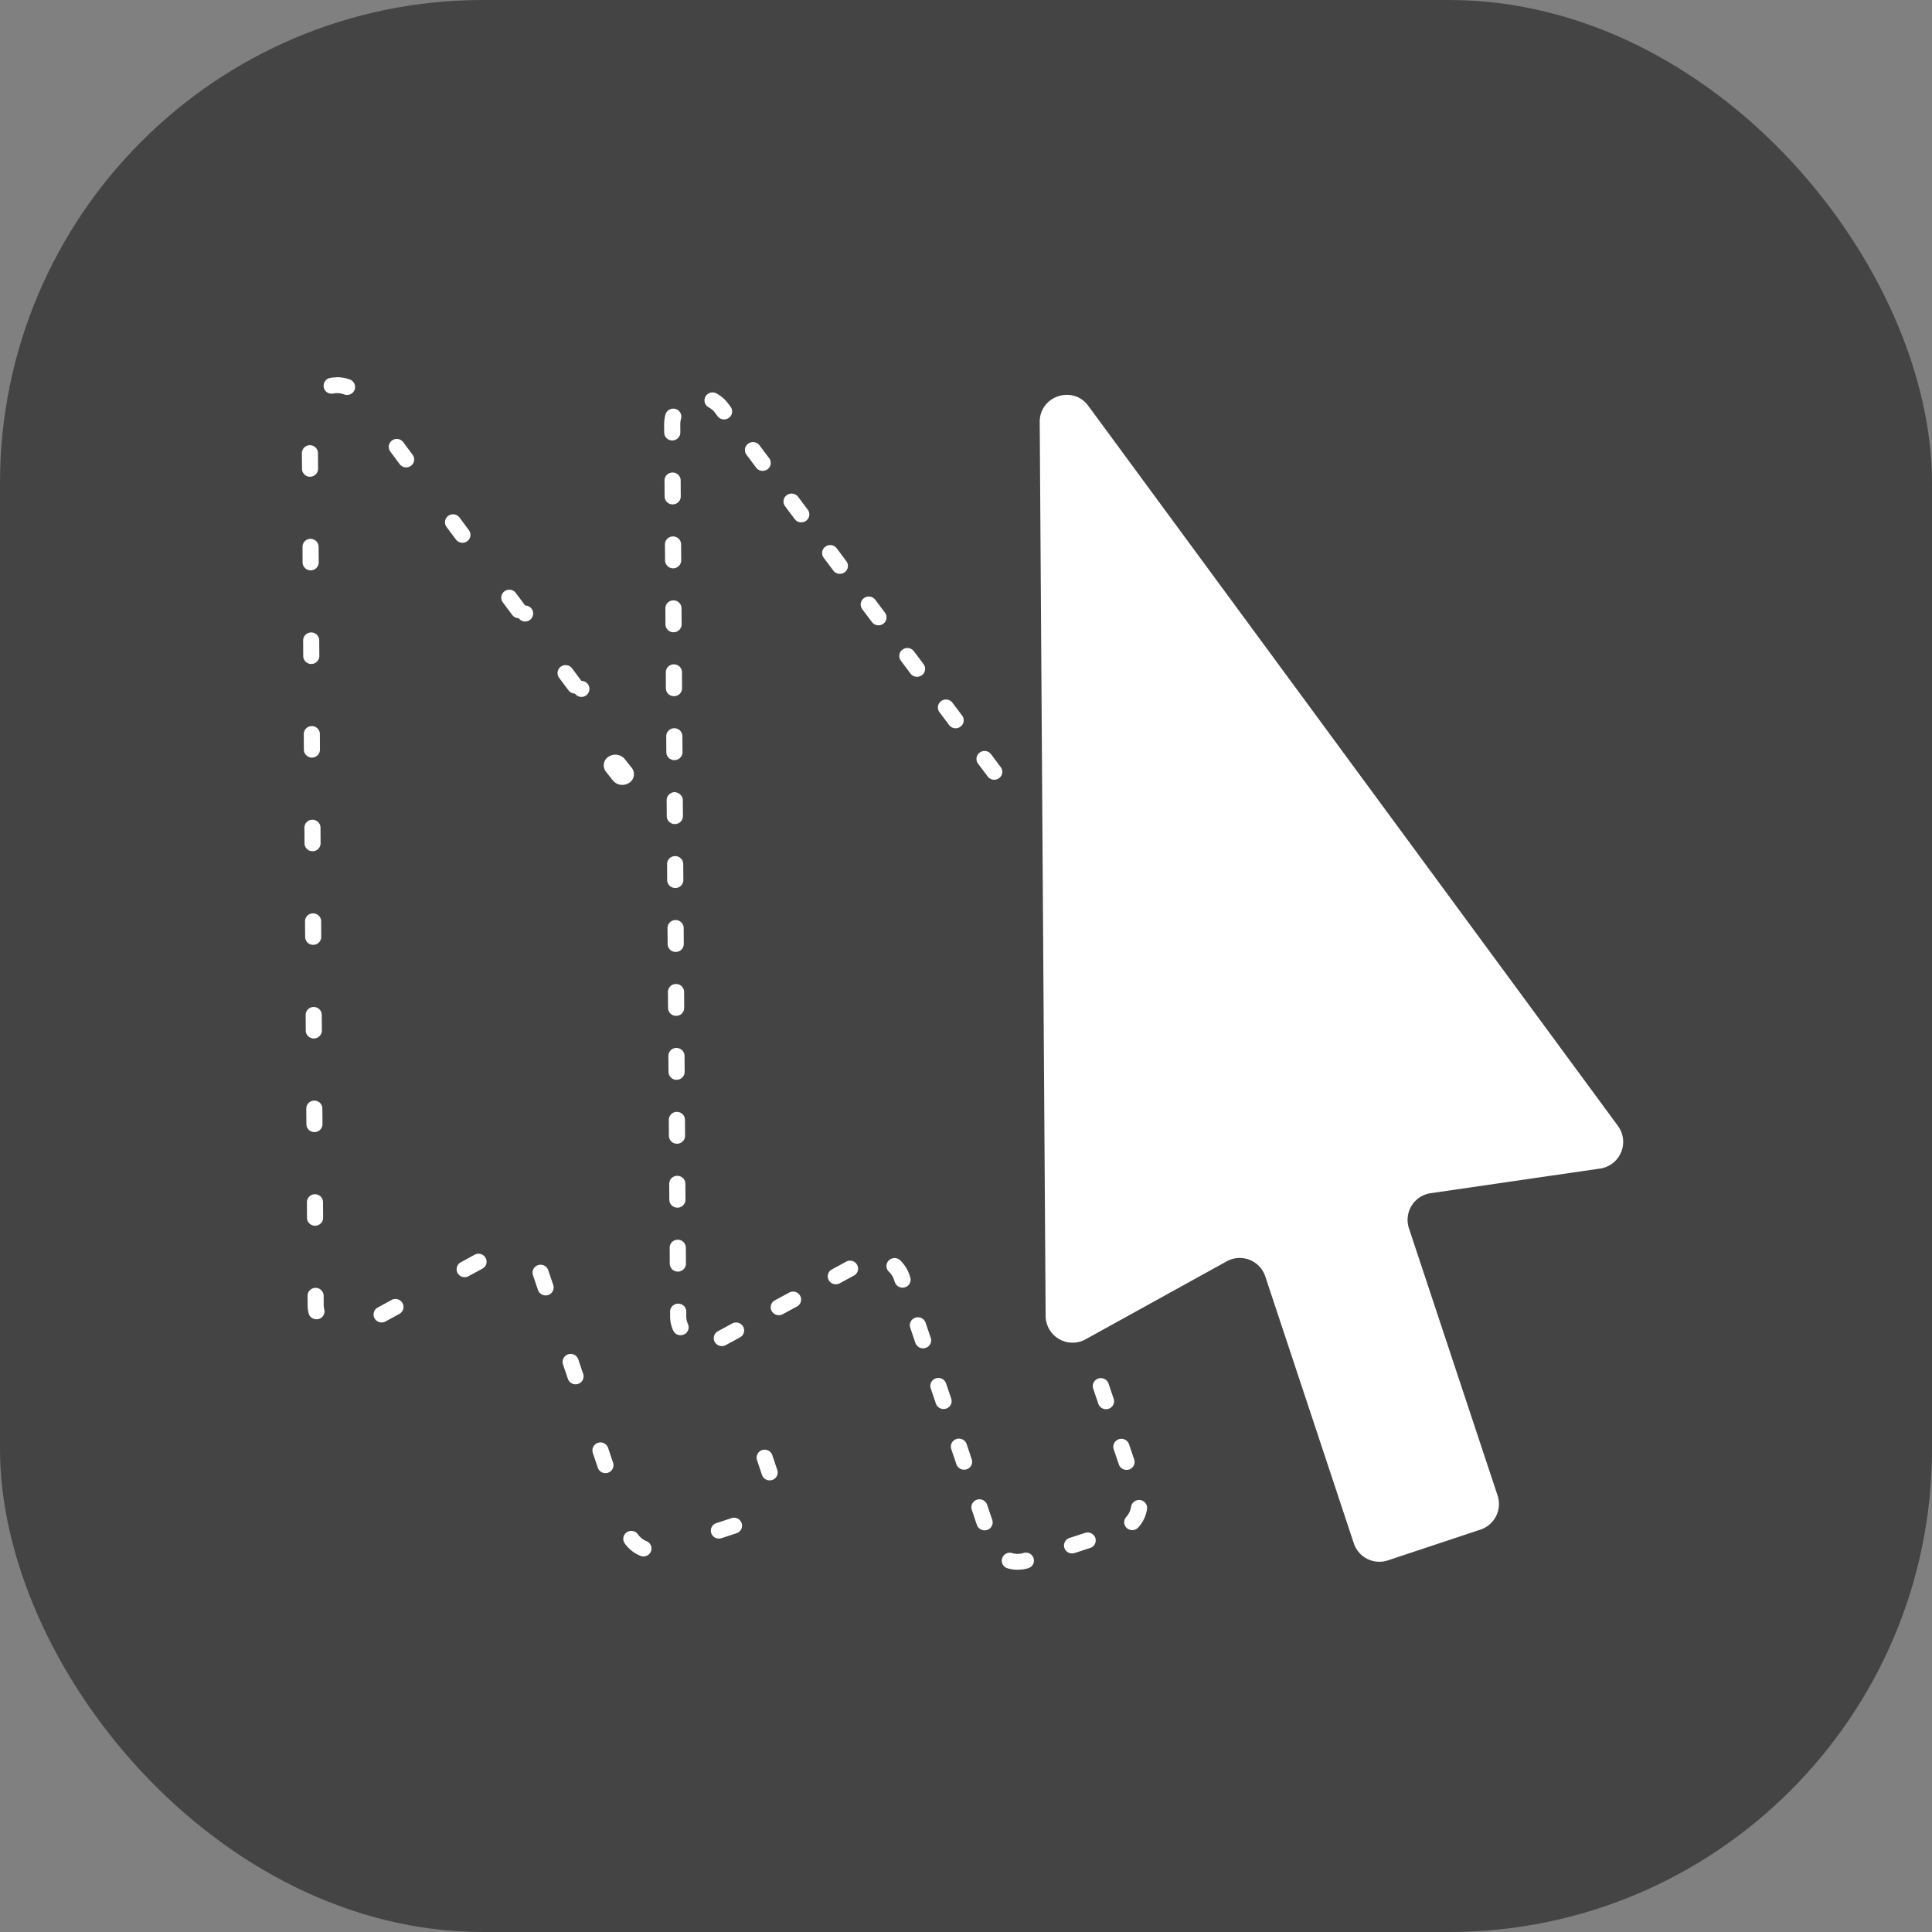 <svg xmlns="http://www.w3.org/2000/svg" width="64" height="64" viewBox="0 0 64 64">
    <rect x="0" y="0" width="64" height="64" fill="#808080" stroke="none"/>
    <g fill="none" fill-rule="evenodd">
        <rect width="64" height="64" fill="#444" rx="16"/>
        <g fill="#FFF">
            <path d="M11.498 13.083a.28.28 0 0 1-.1-.018.666.666 0 0 0-.36-.029.263.263 0 1 1-.11-.515c.082-.018.174-.018.246-.025.146 0 .29.027.424.08a.263.263 0 0 1-.1.507zm1.956 2.4a.266.266 0 0 1-.214-.107l-.31-.417a.26.26 0 0 1 .056-.367.267.267 0 0 1 .372.056l.31.417a.26.26 0 0 1-.056.367.267.267 0 0 1-.158.051zm-3.184.309a.265.265 0 0 1-.266-.262L10 15.013a.265.265 0 0 1 .264-.265h.002c.147 0 .266.117.267.261l.004.518a.265.265 0 0 1-.265.265h-.002zm5.048 2.188a.267.267 0 0 1-.214-.107l-.31-.415a.261.261 0 0 1 .055-.369.268.268 0 0 1 .373.056l.31.416a.26.26 0 0 1-.055.368.268.268 0 0 1-.159.051zm-5.027.913a.265.265 0 0 1-.267-.261l-.003-.516c0-.146.117-.265.265-.266h.001c.147 0 .266.117.267.261l.004.517a.265.265 0 0 1-.265.265h-.002zm6.891 1.585a.267.267 0 0 1-.214-.107l-.311-.416a.262.262 0 0 1 .056-.369.269.269 0 0 1 .373.056l.311.416a.265.265 0 1 1-.215.42zm-6.87 1.517a.265.265 0 0 1-.267-.261l-.003-.517a.265.265 0 0 1 .264-.266h.003c.146 0 .265.117.266.261l.003.518a.265.265 0 0 1-.264.265h-.002zm8.734.98a.267.267 0 0 1-.214-.107l-.311-.416a.261.261 0 0 1 .056-.368.269.269 0 0 1 .373.055l.311.417a.265.265 0 1 1-.215.42zm-8.713 2.121a.265.265 0 0 1-.267-.26l-.003-.518a.265.265 0 0 1 .264-.265h.002c.147 0 .266.116.267.261l.003.517a.265.265 0 0 1-.264.265h-.002zm.02 3.102a.265.265 0 0 1-.266-.261l-.003-.517a.265.265 0 0 1 .264-.265h.002c.146 0 .266.116.267.26l.003.517a.265.265 0 0 1-.264.266h-.003zm.022 3.101a.265.265 0 0 1-.267-.26l-.004-.518a.265.265 0 0 1 .265-.265h.002c.146 0 .266.117.267.261l.003.517a.265.265 0 0 1-.265.265h-.001zm.02 3.102a.265.265 0 0 1-.266-.261l-.004-.518a.264.264 0 0 1 .265-.264h.002c.146 0 .265.116.266.26l.004.518a.265.265 0 0 1-.264.265h-.002zm.021 3.101a.265.265 0 0 1-.266-.26l-.004-.517a.265.265 0 0 1 .264-.266h.003c.146 0 .265.117.266.261l.004.518a.265.265 0 0 1-.265.264h-.002zm.021 3.102a.265.265 0 0 1-.267-.261l-.003-.517a.265.265 0 0 1 .264-.265h.002c.147 0 .266.116.267.26l.004.518a.265.265 0 0 1-.265.265h-.002zm4.955 1.704a.266.266 0 0 1-.233-.136.26.26 0 0 1 .105-.357l.458-.25a.267.267 0 0 1 .363.104.26.26 0 0 1-.105.357l-.46.25a.262.262 0 0 1-.128.032zm2.682.604a.268.268 0 0 1-.253-.18l-.166-.49a.263.263 0 0 1 .169-.333c.14-.045.29.029.337.167l.166.49a.263.263 0 0 1-.253.346zm-7.591.791c-.12 0-.23-.08-.26-.2a1.136 1.136 0 0 1-.033-.272l-.002-.304a.265.265 0 0 1 .265-.265h.001c.146 0 .266.117.267.262l.002.303c0 .051.007.102.019.15a.263.263 0 0 1-.259.326zm2.158.105a.267.267 0 0 1-.233-.136.262.262 0 0 1 .104-.358l.458-.25a.267.267 0 0 1 .363.103.262.262 0 0 1-.104.358l-.459.25a.266.266 0 0 1-.129.033zm6.424 2.048a.266.266 0 0 1-.253-.18l-.166-.49a.267.267 0 0 1 .507-.165l.165.489a.262.262 0 0 1-.253.346zm.99 2.943a.266.266 0 0 1-.253-.18l-.164-.49a.262.262 0 0 1 .169-.333c.139-.047.29.03.337.167l.165.49a.263.263 0 0 1-.253.346zm5.44.24a.265.265 0 0 1-.253-.18l-.165-.49a.262.262 0 0 1 .169-.333c.138-.047.29.03.337.167l.165.49a.262.262 0 0 1-.253.346zm-1.676 1.928a.262.262 0 0 1-.084-.513l.497-.164c.14-.047.291.03.337.168a.262.262 0 0 1-.17.332l-.496.163a.26.26 0 0 1-.084.014zm-2.505.592a.256.256 0 0 1-.1-.02 1.166 1.166 0 0 1-.52-.414.261.261 0 0 1 .068-.366.269.269 0 0 1 .37.068c.071.1.17.179.284.226a.26.26 0 0 1 .145.343.266.266 0 0 1-.247.163zM20.614 26a.394.394 0 0 1-.31-.145l-.229-.287a.34.34 0 0 1 .081-.499.407.407 0 0 1 .54.076l.228.286a.339.339 0 0 1-.08.5.404.404 0 0 1-.23.069zM23.986 13.893a.266.266 0 0 1-.216-.107l-.08-.107a.65.65 0 0 0-.213-.185.26.26 0 0 1-.107-.357.27.27 0 0 1 .363-.105c.15.08.281.193.388.335l.08.107a.259.259 0 0 1-.057.368.264.264 0 0 1-.158.051zm-1.717.697a.265.265 0 0 1-.267-.261l-.002-.27c0-.112.015-.222.044-.328a.27.27 0 0 1 .33-.184.263.263 0 0 1 .187.323.682.682 0 0 0-.026.188l.002.267a.265.265 0 0 1-.266.265h-.002zm2.995 1.008a.268.268 0 0 1-.216-.107l-.319-.426a.26.26 0 0 1 .056-.368.27.27 0 0 1 .375.056l.32.426a.26.26 0 0 1-.057.368.27.27 0 0 1-.16.051zm-2.98 1.11a.266.266 0 0 1-.268-.262l-.004-.529a.266.266 0 0 1 .267-.264h.001c.147 0 .267.116.268.261l.003.53a.265.265 0 0 1-.266.264h-.001zm4.258.595a.268.268 0 0 1-.215-.106l-.32-.426a.26.26 0 0 1 .057-.369.27.27 0 0 1 .374.056l.32.426a.26.26 0 0 1-.057.368.27.27 0 0 1-.159.051zm-4.244 1.523a.265.265 0 0 1-.267-.261l-.004-.53a.266.266 0 0 1 .266-.265h.001c.147 0 .267.117.268.262l.004.53a.266.266 0 0 1-.266.264h-.002zm5.523.183a.268.268 0 0 1-.216-.107l-.32-.426a.26.26 0 0 1 .058-.368.27.27 0 0 1 .374.055l.319.427a.26.26 0 0 1-.056.368.27.27 0 0 1-.16.051zm1.279 1.705a.27.27 0 0 1-.216-.107l-.32-.426a.26.26 0 0 1 .056-.368.27.27 0 0 1 .375.055l.32.427a.26.26 0 0 1-.056.368.268.268 0 0 1-.16.051zm-6.788.23a.265.265 0 0 1-.268-.262l-.003-.529a.266.266 0 0 1 .266-.265h.001c.148 0 .267.117.268.262l.004.529a.265.265 0 0 1-.266.265h-.002zm8.065 1.475a.268.268 0 0 1-.215-.106l-.32-.427a.26.26 0 0 1 .057-.368.27.27 0 0 1 .375.056l.32.426a.26.26 0 0 1-.058.368.267.267 0 0 1-.159.051zm-8.051.643a.266.266 0 0 1-.268-.261l-.002-.53a.265.265 0 0 1 .266-.264h.001c.147 0 .267.116.268.26l.003.53a.265.265 0 0 1-.266.265h-.002zm9.33 1.063a.267.267 0 0 1-.215-.107l-.32-.427a.26.26 0 0 1 .057-.367.27.27 0 0 1 .374.055l.32.426a.26.26 0 0 1-.057.368.267.267 0 0 1-.159.052zm-9.315 1.055a.265.265 0 0 1-.268-.262l-.003-.53a.266.266 0 0 1 .266-.264h.001c.147 0 .267.117.268.261l.004.53a.266.266 0 0 1-.266.265h-.002zm10.594.65a.268.268 0 0 1-.216-.107l-.32-.426a.26.26 0 0 1 .057-.368.27.27 0 0 1 .374.056l.32.426a.26.26 0 0 1-.056.368.27.27 0 0 1-.16.051zm-10.58 1.468a.265.265 0 0 1-.268-.262l-.003-.53a.266.266 0 0 1 .266-.264c.13.002.268.116.269.262l.004.53a.265.265 0 0 1-.266.264h-.002zm.014 2.118a.266.266 0 0 1-.268-.262l-.003-.53a.265.265 0 0 1 .266-.264h.002c.146 0 .266.117.267.262l.004.53a.265.265 0 0 1-.267.264h-.001zm.014 2.118a.265.265 0 0 1-.267-.262l-.004-.53a.265.265 0 0 1 .266-.264h.002c.147 0 .267.117.268.262l.003.53a.265.265 0 0 1-.266.264h-.002zm.015 2.117a.265.265 0 0 1-.268-.261l-.004-.53a.265.265 0 0 1 .266-.264h.002c.147 0 .267.116.268.262l.003.529a.265.265 0 0 1-.266.264h-.001zm.014 2.119a.265.265 0 0 1-.267-.262l-.004-.53a.265.265 0 0 1 .266-.264h.001c.147 0 .267.117.268.262l.004.53a.266.266 0 0 1-.267.264zm.014 2.117a.265.265 0 0 1-.268-.261l-.003-.53a.266.266 0 0 1 .266-.264h.001c.147 0 .267.117.268.261l.004.53a.265.265 0 0 1-.266.264h-.002zm.014 2.118a.265.265 0 0 1-.268-.261l-.003-.53a.266.266 0 0 1 .266-.264h.001c.148 0 .267.117.268.262l.004.529a.265.265 0 0 1-.266.264h-.002zm.015 2.118a.265.265 0 0 1-.268-.26l-.003-.53a.265.265 0 0 1 .266-.265h.001c.147 0 .267.117.268.261l.004.53a.266.266 0 0 1-.266.264h-.002zm5.232.421a.266.266 0 0 1-.234-.136.26.26 0 0 1 .105-.357l.471-.256a.267.267 0 0 1 .363.103.26.26 0 0 1-.105.358l-.471.255a.265.265 0 0 1-.13.033zm2.21.111a.27.27 0 0 1-.254-.18l-.03-.089a.617.617 0 0 0-.165-.257.26.26 0 0 1-.009-.372.272.272 0 0 1 .379-.009c.137.13.242.292.304.471l.03.09a.263.263 0 0 1-.254.346zm-4.097.913a.268.268 0 0 1-.235-.136.26.26 0 0 1 .105-.358l.472-.255a.268.268 0 0 1 .363.103.26.26 0 0 1-.105.357l-.471.256a.265.265 0 0 1-.13.033zm-3.256.663a.268.268 0 0 1-.244-.156 1.119 1.119 0 0 1-.101-.466l-.001-.159a.266.266 0 0 1 .266-.265c.163.006.268.117.269.262v.16c.001.09.02.175.056.254a.26.26 0 0 1-.135.347.27.27 0 0 1-.11.023zm1.368.36a.268.268 0 0 1-.234-.135.26.26 0 0 1 .105-.357l.471-.257a.272.272 0 0 1 .364.103.26.26 0 0 1-.105.358l-.471.256a.274.274 0 0 1-.13.033zm6.665.074a.267.267 0 0 1-.254-.18l-.17-.503a.262.262 0 0 1 .17-.332c.14-.047.292.03.339.167l.17.502a.261.261 0 0 1-.17.332.264.264 0 0 1-.085.014zm.68 2.01a.268.268 0 0 1-.255-.18l-.17-.503a.262.262 0 0 1 .17-.332c.14-.047.292.029.338.167l.17.503a.262.262 0 0 1-.254.345zm5.38.006a.268.268 0 0 1-.254-.18l-.17-.503a.262.262 0 0 1 .17-.332c.14-.047.292.03.339.167l.17.503a.261.261 0 0 1-.17.332.26.26 0 0 1-.084.013zm-4.7 2.004a.267.267 0 0 1-.255-.18l-.17-.503a.262.262 0 0 1 .17-.332.268.268 0 0 1 .338.166l.17.503a.262.262 0 0 1-.254.346zm5.38.006a.267.267 0 0 1-.254-.18l-.17-.503a.263.263 0 0 1 .17-.332c.14-.046.292.03.338.167l.17.503a.262.262 0 0 1-.255.345zm.19 1.996a.27.27 0 0 1-.178-.067.26.26 0 0 1-.021-.37.636.636 0 0 0 .16-.336.27.27 0 0 1 .302-.223c.146.02.248.154.227.297-.033.228-.134.44-.29.611a.272.272 0 0 1-.2.088zm-4.891.008a.268.268 0 0 1-.255-.18l-.17-.503a.262.262 0 0 1 .17-.332c.14-.047.292.03.339.167l.17.502a.262.262 0 0 1-.17.332.258.258 0 0 1-.084.014zm2.902.763a.262.262 0 0 1-.084-.513l.511-.166c.14-.047.292.03.339.166a.262.262 0 0 1-.17.333l-.512.167a.26.26 0 0 1-.084.013zM33.711 52c-.114 0-.227-.016-.336-.049a.262.262 0 0 1-.179-.328.269.269 0 0 1 .334-.175c.12.036.251.035.374-.003a.268.268 0 0 1 .335.173.263.263 0 0 1-.175.33 1.219 1.219 0 0 1-.353.052zM53.006 38.71l-5.614.816a.893.893 0 0 0-.718 1.166l2.935 8.848a.894.894 0 0 1-.565 1.13l-3.07 1.02a.892.892 0 0 1-1.127-.565l-2.933-8.842a.892.892 0 0 0-1.278-.5l-4.675 2.584a.892.892 0 0 1-1.323-.776l-.196-29.61c-.006-.865 1.098-1.233 1.61-.536l17.544 23.852a.894.894 0 0 1-.59 1.414"/>
        </g>
    </g>
</svg>
